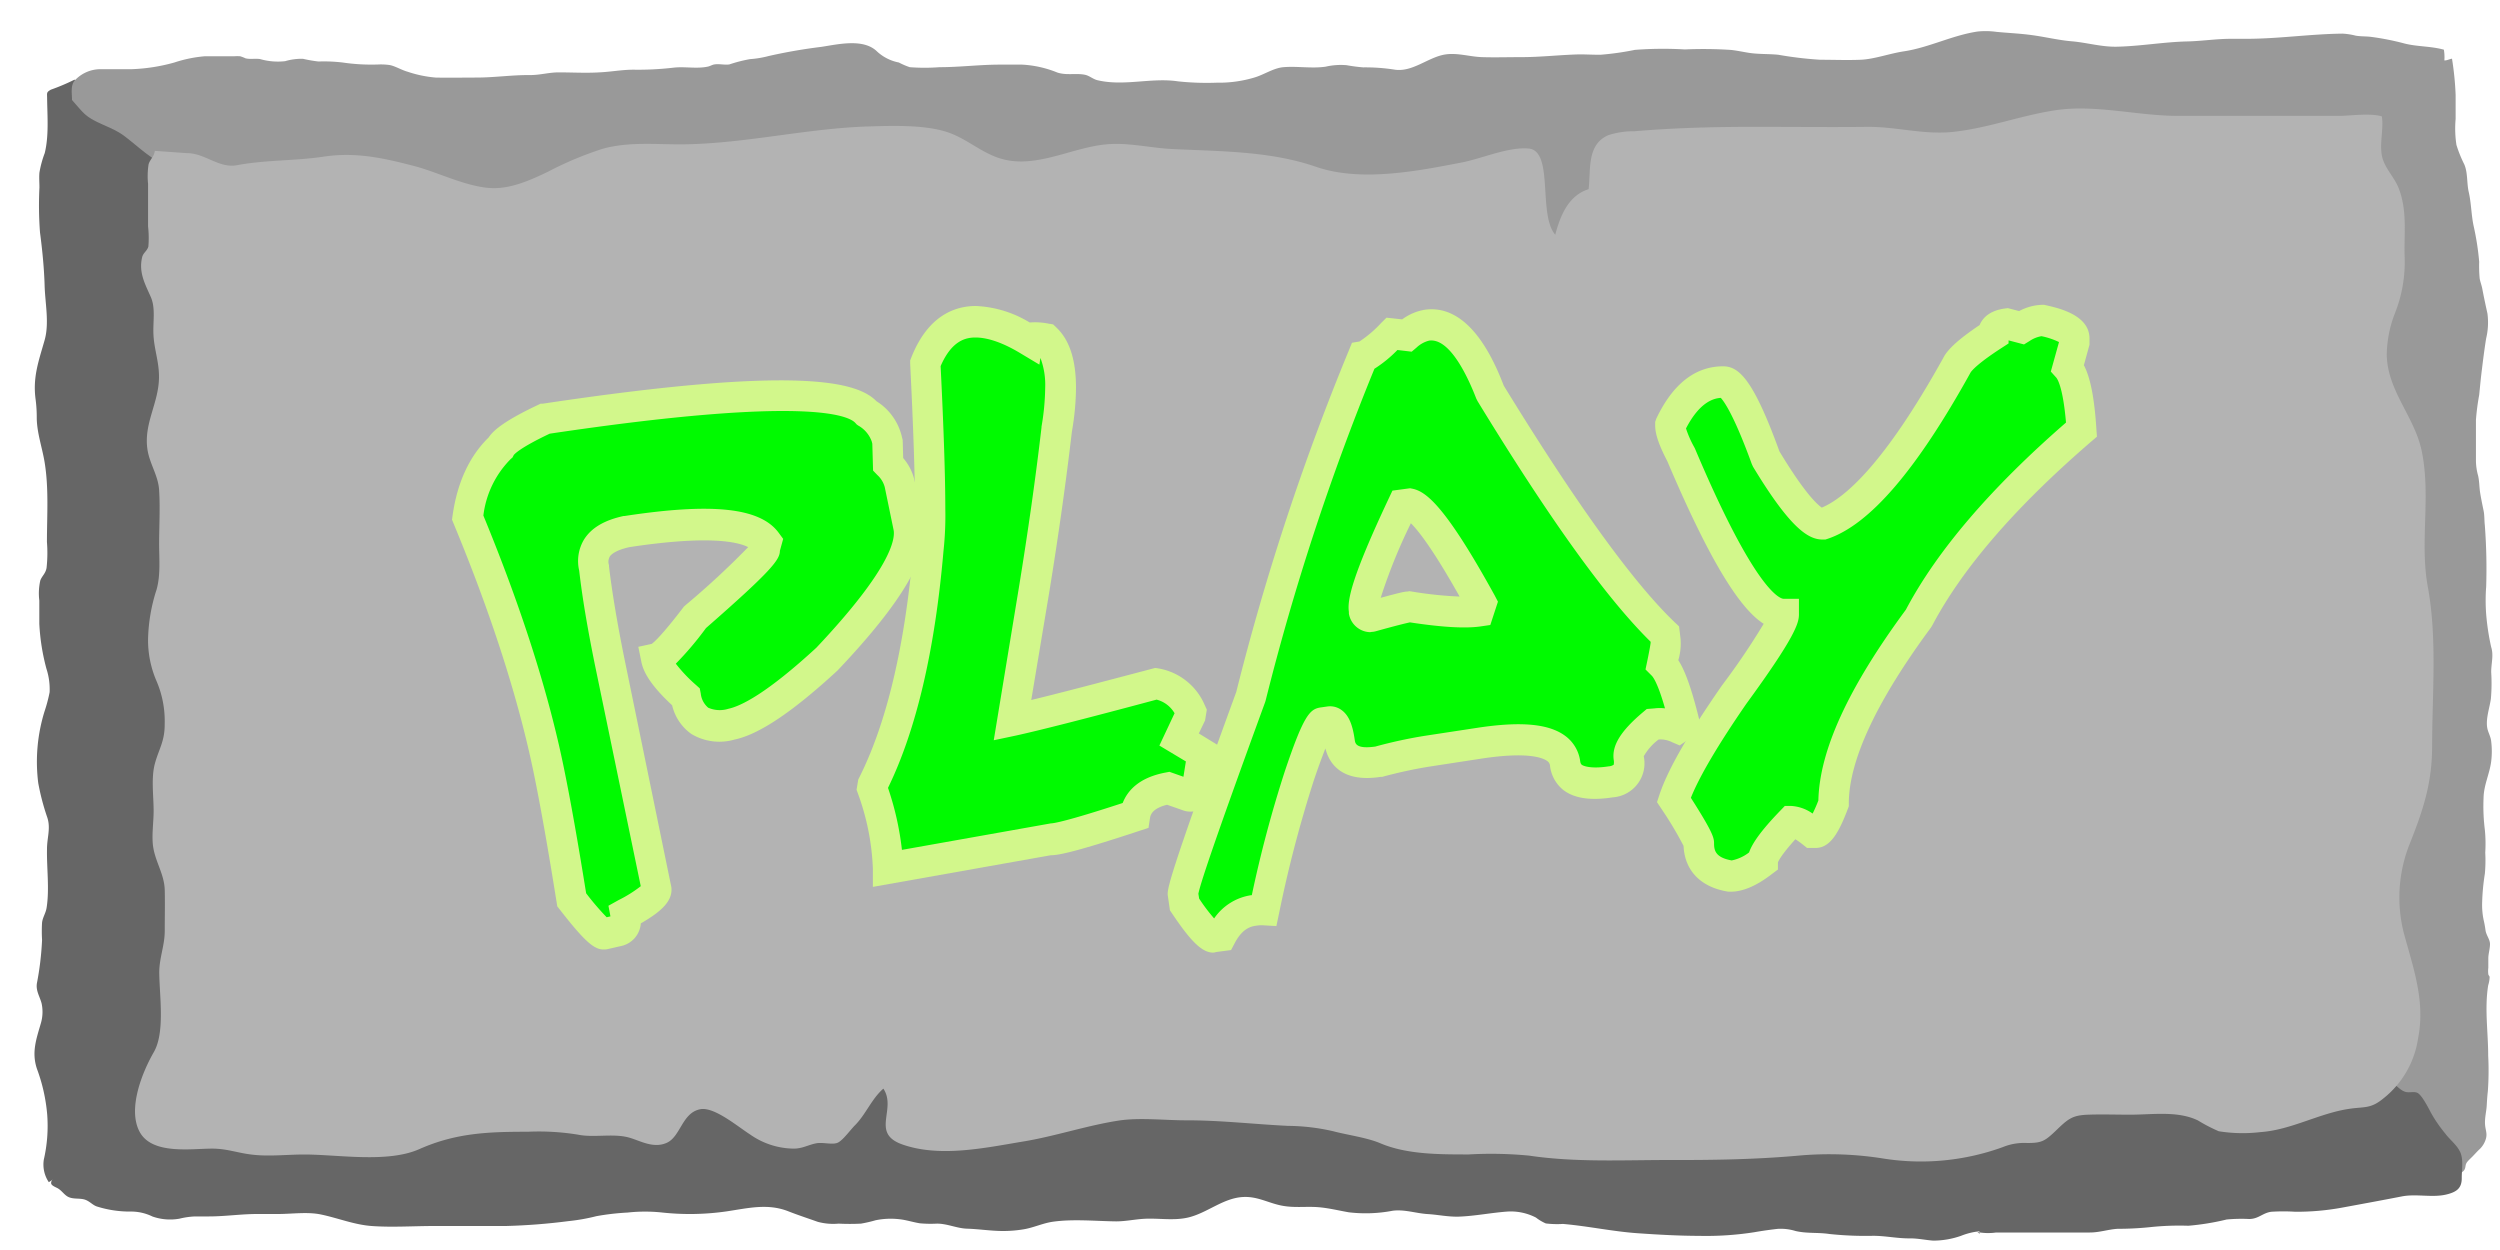 <svg xmlns="http://www.w3.org/2000/svg" xmlns:xlink="http://www.w3.org/1999/xlink" viewBox="0 0 400 200"><defs><style>.cls-1{filter:url(#AI_Shadow_1);}.cls-2{fill:#666;}.cls-3{fill:#999;}.cls-4{fill:#b3b3b3;}.cls-5{fill:#00fa00;}.cls-6{fill:#d2f78b;}</style><filter id="AI_Shadow_1" name="AI_Shadow_1"><feGaussianBlur result="blur" stdDeviation="2" in="SourceAlpha"/><feOffset result="offsetBlurredAlpha" dx="4" dy="4" in="blur"/><feMerge><feMergeNode in="offsetBlurredAlpha"/><feMergeNode in="SourceGraphic"/></feMerge></filter></defs><g id="instructions"><g class="cls-1"><path class="cls-2" d="M7.93,8.74c2.43,2.58,5.46,4.54,8,7C17.57,17.28,19,18.93,21,19.92a9.47,9.47,0,0,1,3.63,4,5.05,5.05,0,0,1,.92,2,29,29,0,0,1,0,3.09c0,1.17-.36,2.11-.42,3.25s0,2.35,0,3.52V43.5a56,56,0,0,0,.37,9.36A40.59,40.59,0,0,1,26,59.67,27.65,27.65,0,0,1,26,63c-.25,1.83-2.09,2.67-1.62,4.75a15,15,0,0,0,.89,1.91c.28.72.4,1.48.7,2.2a8.16,8.16,0,0,1,.4,3.42c0,1-.08,2.12,0,3.16s.4,1.72.43,2.65c.07,1.83.4,3.57.39,5.43,0,3.28.48,7-.2,10.23-.48,2.28.62,4.19.6,6.51,0,.82,0,1.64,0,2.46s.37,1.85.43,2.81c.13,1.77,0,3.68,0,5.45s-.42,3.5-.42,5.31a26.76,26.76,0,0,1-.5,5.72c-.58,2.75-1,5.6-1.52,8.4a43.74,43.74,0,0,0-.39,7.76c0,1,0,2.09,0,3.14,0,1.41-.34,2.73-.43,4.12-.13,2.18,0,4.41,0,6.6a16.32,16.32,0,0,0,.5,4.18c.2.77.51,1.57.65,2.35.07.41-.05,1,.05,1.33s.36.6.43,1.13a32.21,32.21,0,0,1,0,3.93A17,17,0,0,1,26,172c-.28,1.15-.21,2.23-1,3.09a8.76,8.76,0,0,1-.79.82c-.49.38-.67.24-1.22.4s-.73.33-1.18.44-1.18-.11-1.75,0c0,.23-.09.45-.15.67-1.27.09-3.12,1.42-4,2.12s-.94,1.07-1.91,1.25a10.47,10.47,0,0,0-2.44.82c-1.24.56-2.68,1.1-4,1.66a16.56,16.56,0,0,0-1.82.64c-.64.34-1.3.86-1.93,1.24a5.06,5.06,0,0,1-.8-3.61,24.08,24.08,0,0,0,.54-7.24,27.62,27.62,0,0,0-1.64-7.29c-.89-2.67-.09-4.79.65-7.36a6.45,6.45,0,0,0,.1-3.09c-.28-1.1-.94-2-.76-3.21a47.6,47.6,0,0,0,.83-6.95,23.61,23.61,0,0,1,0-2.79c.1-.85.6-1.51.73-2.39.47-3,0-6.31.06-9.38,0-1.8.61-3.28.06-5a38.09,38.09,0,0,1-1.46-5.55,27.21,27.21,0,0,1,1-11.45,24.28,24.28,0,0,0,.82-3.09A10.6,10.6,0,0,0,3.43,103a34,34,0,0,1-1.14-7.2c0-1.23,0-2.47,0-3.71a9.39,9.39,0,0,1,.16-3.22c.29-.76.82-1.06,1-2a22.32,22.32,0,0,0,.06-4.16c0-4.25.32-8.6-.38-12.8-.39-2.34-1.23-4.67-1.25-7.05A21.71,21.71,0,0,0,1.71,60c-.51-3.61.47-6.2,1.43-9.58.77-2.72.08-5.89,0-8.7S2.77,36,2.4,33.19A57.76,57.76,0,0,1,2.31,26c0-.79-.07-1.6,0-2.39a16.39,16.39,0,0,1,.85-3.12c.67-2.76.42-5.81.38-8.64,0-1-.16-1.06.59-1.5A33.53,33.53,0,0,0,7.93,8.74Z"/><path class="cls-3" d="M7.52,12c0-1.24-.32-2.54.7-3.39a5.63,5.63,0,0,1,3.72-1.54c1.71,0,3.42,0,5.13,0A28.94,28.94,0,0,0,23.9,6,21,21,0,0,1,28.79,5h4.72a6.93,6.93,0,0,1,.91,0,5.77,5.77,0,0,1,.86.33c.77.19,1.55,0,2.33.12a10.29,10.29,0,0,0,4,.34,9.29,9.29,0,0,1,2.87-.38,22.35,22.35,0,0,0,2.47.43A25.48,25.48,0,0,1,50.81,6a31.52,31.52,0,0,0,5.66.32,10,10,0,0,1,1.9.09c.84.16,1.92.81,2.83,1.06a18.78,18.78,0,0,0,4.5.94c2.16.05,4.35,0,6.52,0,2.92,0,5.71-.43,8.65-.4,1.56,0,3-.44,4.57-.43,2.13,0,4.3.13,6.43,0,1.85-.08,3.62-.43,5.49-.43a48.37,48.37,0,0,0,6.37-.32c1.84-.22,3.76.22,5.56-.18.35-.08.64-.28,1-.34.78-.13,1.6.11,2.4,0A23.2,23.2,0,0,1,116,5.46a15.93,15.93,0,0,0,3-.5,85.24,85.24,0,0,1,8.4-1.46c2.65-.4,6.73-1.4,8.91.72A7.12,7.12,0,0,0,139.82,6a11.53,11.53,0,0,0,1.74.75,31.4,31.4,0,0,0,4.75,0c3.26,0,6.4-.41,9.67-.41h3.57a17.31,17.31,0,0,1,5.61,1.26c1.5.5,3,.06,4.46.37.72.16,1.26.7,2,.87,4.28,1,8.61-.47,12.89.18a43.73,43.73,0,0,0,6.17.21,19.73,19.73,0,0,0,6-.82c1.55-.45,3.07-1.52,4.65-1.66,2.24-.19,4.52.24,6.76-.08a10.86,10.86,0,0,1,3.36-.24,26.71,26.71,0,0,0,2.67.35,30.32,30.32,0,0,1,4.88.34c2.89.53,5.39-1.89,8.09-2.38,2-.36,4,.33,6,.4s4.28,0,6.4,0c3.1,0,6.15-.37,9.23-.44,1.13,0,2.25.07,3.37.06a45.63,45.63,0,0,0,5.49-.78,59.45,59.45,0,0,1,8-.07,67.64,67.64,0,0,1,7.4.08c.9.1,1.8.29,2.7.44,1.63.27,3.21.17,4.84.33a60,60,0,0,0,6.7.8c2.16,0,4.33.09,6.49,0s4.63-1,6.87-1.34c4.05-.6,7.81-2.59,11.87-3.18a12.56,12.56,0,0,1,3,.06c1.89.18,3.79.26,5.67.52,2.17.29,4.32.83,6.51,1,2.42.23,4.71.92,7.17.85,3.72-.09,7.39-.75,11.12-.84,2.36-.05,4.65-.42,7-.42h2.49c5.12,0,10.23-.77,15.37-.83a10.72,10.72,0,0,1,2.15.33c.79.13,1.56.09,2.36.18a41.76,41.76,0,0,1,5.39,1.06c2.08.54,4.22.41,6.34,1A7.28,7.28,0,0,1,387,6.46c-.13.91-.46,1-1.23,1.45-1.86,1.2-2.41,2.81-4.49,3.59-1.5.57-1.53,1.18-2.93,2a24.39,24.39,0,0,0-3.9,3c-1.07,1-5.14.64-6.62.87-1.16.18-2.36.29-3.53.48s-2.48.53-3.72.77a54.51,54.51,0,0,1-8.18.45,226.82,226.82,0,0,0-24.12,2.49c-10.13,1.45-20.26,2.49-30.45,3.35a202.77,202.77,0,0,0-25.15,3.23c-5.71,1.2-11.59,2-17.11,4-7.39,2.63-14.49,5.26-22.46,4.4-2.11-.23-4.25-.79-6.36-1.11-2.3-.34-4.63-.52-6.93-.8-4.87-.6-9.67-1.53-14.54-2.06-6.6-.72-13.21-1.21-19.81-1.85-2.62-.25-5.24-.58-7.86-.84-3.73-.37-7.08.16-10.79.63a208.54,208.54,0,0,1-23.31,1.18c-3.53.05-6.94-.11-10.47-.33-5.27-.34-10.61-.33-15.86-.9-5.92-.66-11.71-2.09-17.63-2.69s-12,0-18-.42C78,27.09,74.46,26.15,70.88,26s-7.3,0-11-.42c-3-.34-6-.16-8.9-.5a24.12,24.12,0,0,0-5.76-.23,49.85,49.85,0,0,1-5.19.31,5.39,5.39,0,0,1-2.41-.72A8.77,8.77,0,0,0,33.89,24c-1.35,0-2.54-.45-3.89-.44a23.16,23.16,0,0,1-4.78,0,15.09,15.09,0,0,1-4.47-2.05C19,20.39,17.54,19,15.9,17.77s-3.5-1.72-5.19-2.7C9.43,14.33,9,13.67,7.52,12Z"/><path class="cls-3" d="M369.69,20.07c.7.13,1.26-.58,1.76-1,1-.8,2-1.55,2.94-2.37.71-.62,1.27-1.38,1.93-2.06s1.58-1.73,2.43-2.5,1.85-1.28,2.71-1.95c1.31-1,2-2.45,3.11-3.65.38-.42.93-1.1,1.49-1.19s.55.2.94.3.88-.2,1.32-.26a48.27,48.27,0,0,1,.58,5.8v3.85a17.43,17.43,0,0,0,.13,4.15,20.44,20.44,0,0,0,1.24,3.08c.59,1.31.4,3,.72,4.42.42,1.8.4,3.65.79,5.46a43,43,0,0,1,.89,5.75,21.76,21.76,0,0,0,.08,2.68c.1.55.32,1.09.42,1.64.25,1.33.53,2.63.82,3.94a10.91,10.91,0,0,1-.21,4c-.3,1.87-.52,3.68-.75,5.56-.14,1.17-.24,2.31-.36,3.48a37.29,37.29,0,0,0-.52,4q0,3.25,0,6.51a9.3,9.3,0,0,0,.35,2.41c.2.88.18,1.8.32,2.7s.37,2,.56,2.92c.15.76.1,1.51.19,2.28a92.24,92.24,0,0,1,.21,10.12v-.19a29.7,29.7,0,0,0,0,4.22,38.2,38.2,0,0,0,.81,5.37c.42,1.3,0,2.61,0,4a27.79,27.79,0,0,1-.05,4.28c-.21,1.44-.82,3.14-.59,4.58.12.76.53,1.36.63,2.13a13.19,13.19,0,0,1,0,3.38c-.28,2-1.18,3.73-1.21,5.76a30.41,30.41,0,0,0,.21,5.14,22.76,22.76,0,0,1,.06,3.6,23.53,23.53,0,0,1-.06,3.36,35.85,35.85,0,0,0-.44,4.74,11.87,11.87,0,0,0,.28,2.86c.11.49.19.94.26,1.46.11.83.74,1.48.72,2.27s-.26,1.47-.27,2.22c0,.52,0,1,0,1.54a3.86,3.86,0,0,0,0,1c0,.17.18.29.21.45a4.9,4.9,0,0,1-.23,1.34c-.6,3.73,0,7.49,0,11.25a46.09,46.09,0,0,1-.06,5.76c-.1.81-.13,1.52-.18,2.32s-.31,1.84-.27,2.81.4,1.52.14,2.42a3.71,3.71,0,0,1-.92,1.58c-.45.41-.82.84-1.25,1.28-.27.27-.56.53-.8.82-.38.48-.21.77-.44,1.23a1.12,1.12,0,0,1-1.38.51,4.35,4.35,0,0,1-.82-.65,9.57,9.57,0,0,1-.57-1,12.91,12.91,0,0,0-.89-1.44c-.71-.75-1.35-1.5-2.05-2.27-.55-.61-1-1.3-1.56-1.86s-1.15-1-1.7-1.52-1-.47-1.55-.8-1.09-.76-1.61-1.12a13.34,13.34,0,0,1-2.65-2.81,3.35,3.35,0,0,1-.63-1,5.42,5.42,0,0,1-.24-1.33,35.24,35.24,0,0,1-.19-5.14c0-2.53,0-5,0-7.58,0-2.71,0-5.37.24-8.07.27-2.86.52-5.75.51-8.63,0-5.34.54-10.93-.75-16.14a32,32,0,0,1-1.07-5.41c-.18-2.58-.57-5.13-.74-7.7-.17-2.4-.14-4.8-.3-7.19a51,51,0,0,1-.09-7.62,26.78,26.78,0,0,1,1.34-6.26,19.22,19.22,0,0,0,.65-2.17,33.43,33.43,0,0,0,.74-6.64,36.27,36.27,0,0,0-1.47-9.12C372,64.19,371.78,58,371,51.9a76.74,76.74,0,0,1-.49-7.73c0-1.5-.27-3-.26-4.48,0-.9,0-1.8,0-2.7v.17a17.51,17.51,0,0,0-.31-2.8c-.13-.69-.06-1.37-.18-2,0-.25-.22-.41-.27-.68a6.49,6.49,0,0,1,0-1.08c0-.68.07-1.41,0-2.09A17,17,0,0,0,369,26a3,3,0,0,1,0-1.78A25,25,0,0,0,369.69,20.07Z"/><path class="cls-2" d="M6,179.35a3.16,3.16,0,0,1-.29,1.26c-.13.46,0,.91-.17,1.38a8.85,8.85,0,0,1-1,2.43c-.62,1-.45,1.15.57,1.64.69.33,1.06,1,1.69,1.38.79.46,1.73.25,2.6.45s1.4.93,2.11,1.15a17.5,17.5,0,0,0,5.31.81,7.76,7.76,0,0,1,3.57.79,8.54,8.54,0,0,0,4.32.35,12.46,12.46,0,0,1,2.48-.36h2.21c2.64,0,5.23-.4,7.86-.39h3.23c2.18,0,4.68-.37,6.82.07,2.72.56,5.33,1.64,8.13,1.85,3.31.24,6.71,0,10,0,3.84,0,7.67,0,11.51,0a97.35,97.35,0,0,0,10-.78,30.63,30.63,0,0,0,4.46-.79,39,39,0,0,1,5-.58,25.57,25.57,0,0,1,5.6,0,41.28,41.28,0,0,0,10.18-.18c3.52-.52,6.65-1.34,10,0,1.53.6,3.1,1.11,4.64,1.66a9.49,9.49,0,0,0,3.36.29,35.43,35.43,0,0,0,3.57,0,21.39,21.39,0,0,0,2.34-.54,12.06,12.06,0,0,1,3.84-.16c1.1.12,2.16.48,3.25.65a19,19,0,0,0,2.72.05c1.69,0,3.21.77,4.86.81,1.87.06,3.67.35,5.56.37a20,20,0,0,0,3.45-.27c1.62-.27,3.11-1,4.73-1.22,3.25-.45,6.78-.09,10.07-.05,1.57,0,3.07-.35,4.64-.42,2.24-.1,4.48.31,6.71-.16,3.14-.67,5.75-3.18,9-3.32,2.24-.11,3.91.91,6,1.35s4,.12,6,.28c1.64.13,3.27.54,4.89.82a22.91,22.91,0,0,0,7-.25c1.89-.25,3.71.41,5.59.53,1.7.1,3.31.47,5.05.41,2.55-.1,5-.6,7.58-.8a8.77,8.77,0,0,1,4.71.95,7.33,7.33,0,0,0,1.58.94,14.72,14.72,0,0,0,2.74.08c4,.34,8,1.22,12,1.49,3.31.23,6.54.41,9.88.42a49.82,49.82,0,0,0,8.71-.58c1.24-.22,2.5-.4,3.75-.54a8,8,0,0,1,2.87.34c1.86.43,3.58.2,5.43.48a54.8,54.8,0,0,0,7,.29c2,0,3.91.44,5.89.41,1.32,0,2.42.26,3.71.36a13.46,13.46,0,0,0,4.46-.77,10.74,10.74,0,0,1,2.93-.72l.06.34c0,.15-.5-.39-.47-.24a9.21,9.21,0,0,0,3.1.09h10.39c1.53,0,3.07,0,4.6,0s2.91-.49,4.41-.59a50.62,50.62,0,0,0,5.07-.25,43.86,43.86,0,0,1,6.28-.24,39.87,39.87,0,0,0,6.12-1,25.46,25.46,0,0,1,3.6-.08c1.52,0,2.18-1,3.58-1.16a30,30,0,0,1,3.79,0,40.07,40.07,0,0,0,7.5-.66c3.19-.59,6.43-1.18,9.6-1.8,2.3-.44,4.85.24,7.09-.3,1.64-.4,2.49-1,2.46-2.69,0-1.29.3-2.92-.25-4.1s-1.69-2-2.42-3a22.07,22.07,0,0,1-2.25-3.27c-.41-.79-1.41-2.75-2.11-3.17-.53-.32-1.41,0-2-.2-.86-.25-1.36-1.06-2.12-1.41a11.84,11.84,0,0,0-3.63-.66c-2.37-.18-4.69-.46-7-.81-5.87-.86-11.37-1.94-17.32-1.91-6.68,0-13.41-.27-20.07.4-6.89.69-14.32,1.64-21.11-.1a54.7,54.7,0,0,0-11.19-1.91c-4.24-.17-8.5,0-12.75,0-12.61,0-25.2.47-37.82.55a83.54,83.54,0,0,1-13.69-.8c-3.74-.59-7.42-1.5-11.19-1.85-3.28-.31-6.6,0-9.88-.06-2.67,0-5.27-.3-7.93-.45-5-.28-10,0-15-.65a73.38,73.38,0,0,1-10.44-1.75A67.76,67.76,0,0,0,169.22,157a135.66,135.66,0,0,0-14.1-.92c-6.1-.09-12.25,1.42-18.23,2.47-3.36.59-6.74,1.5-10.13,1.87a95.24,95.24,0,0,1-10.28.08c-6,0-12-.24-18-.82-6.53-.63-14-1-20.41.85-3.35,1-7.14.53-10.61.52s-7.1-.12-10,2.06c-1.06.79-1.45,1.95-2.71,2.71a21.83,21.83,0,0,1-7.53,2.3c-3.2.57-5.9,2.18-9,3.16-2.72.87-5.16,2.8-8.09,2.86-2,0-4,0-6,0a17.75,17.75,0,0,0-5.06.41,45,45,0,0,0-5.07,1.7,30.65,30.65,0,0,1-3.32,1.28,7.7,7.7,0,0,1-1.73.41c-.79.08-1.24.62-2,.67C7,178.74,6,179.2,6,179.35Z"/><path class="cls-4" d="M25.87,20.5c3,0,5.12,2.48,8.07,1.93,4.62-.87,9.24-.67,13.88-1.37,5.13-.77,9.64.24,14.58,1.54,3.79,1,8.42,3.39,12.39,3.5,3.06.08,6.1-1.29,8.8-2.58a55.86,55.86,0,0,1,8.79-3.7c4.29-1.22,8.87-.66,13.24-.73,9.87-.16,19.52-2.56,29.38-2.86,3.76-.11,8.69-.28,12.32.83,3,.92,5.22,3,8.07,4.07,5.58,2.13,11.26-1.19,16.88-1.95,3.85-.53,7.36.46,11.2.66,7.82.39,15.72.3,23.13,2.86,7.13,2.45,16.15.68,23.31-.71,3.18-.62,7.4-2.5,10.64-2.23,4.12.34,1.49,10.55,4.29,13.8.79-3,2.08-6.28,5.34-7.29.36-3.32-.28-7.13,3.14-8.64a13.1,13.1,0,0,1,4.19-.63c6.95-.59,13.75-.73,20.73-.7,5.49,0,11,.06,16.46,0,4.63-.06,9.07,1.29,13.7.81,5.62-.58,10.91-2.63,16.4-3.46,6.49-1,13.33.93,19.85.89,4.75,0,9.5,0,14.24,0h11.49c1.38,0,5-.49,6.72.09.3,2-.38,4.26,0,6.26s2,3.39,2.74,5.35c1.29,3.51.83,6.72.89,10.55a22.15,22.15,0,0,1-1.61,9.5,19,19,0,0,0-1.24,6.51c.13,5.78,4.43,9.85,5.58,15.3,1.53,7.23-.34,14.69,1,21.85,1.5,8.19.69,17,.68,25.4,0,5.88-1.39,10.15-3.59,15.67a23.13,23.13,0,0,0-.93,14.3c1.52,5.61,3.44,10.85,2.28,16.77a15.07,15.07,0,0,1-5.57,9.67c-2.07,1.69-3,1.28-5.49,1.66-4.8.71-9.28,3.39-14.21,3.72A24,24,0,0,1,351,177a26.79,26.79,0,0,1-3.35-1.74c-3.27-1.56-7.24-.91-10.84-.91-2.23,0-4.48-.08-6.71,0-2.56.09-3.2.66-5.25,2.64-1.73,1.65-2.27,1.89-4.51,1.89a9.06,9.06,0,0,0-3.9.66,38.43,38.43,0,0,1-18.89,1.86,54.9,54.9,0,0,0-13.8-.5c-6.91.62-13.74.72-20.67.7-7.52,0-15,.4-22.42-.7a63.4,63.4,0,0,0-9.65-.19c-4.84,0-10,0-14.21-1.81-2.12-.89-5.21-1.3-7.43-1.89a33.28,33.28,0,0,0-7.27-.87c-5.55-.27-10.77-.9-16.38-.89-3.31,0-7.15-.44-10.44,0-5.26.77-10.45,2.57-15.74,3.42-6,1-13.21,2.56-19.2.43-5.08-1.82-.82-5.62-3-8.92-1.89,1.64-2.81,4.13-4.55,5.87-.76.76-1.9,2.37-2.73,2.77s-2.41-.1-3.47.11c-1.28.25-2.16.83-3.54.85a12.32,12.32,0,0,1-7.07-2.29c-2-1.28-5.79-4.5-8-4-2.86.59-3.09,4.39-5.32,5.37s-4.41-.46-6.21-.9c-2.5-.62-5.49.1-8-.42a39,39,0,0,0-8-.46c-6.28,0-11.49.17-17.36,2.78-5.1,2.26-13,.86-18.43.86-2.76,0-5.76.36-8.49,0-2.23-.27-3.9-.95-6.27-.94-3.35,0-9.58,1-11.56-2.69s.46-9.61,2.27-12.75.91-8.93.87-12.71c0-2.44.9-4.35.88-6.81,0-2.12.05-4.24,0-6.36-.05-2.5-1.42-4.41-1.83-6.81-.31-1.83.05-4,.05-5.9,0-2.41-.42-5.27.2-7.57s1.59-3.56,1.57-6.31a16.22,16.22,0,0,0-1.35-7,16.49,16.49,0,0,1-1.31-6.61,27.43,27.43,0,0,1,1.36-7.92c.66-2.36.41-4.87.41-7.31,0-2.84.18-5.75,0-8.58-.12-2.28-1.46-4.15-1.84-6.36-.72-4.32,1.82-7.56,1.82-11.81,0-2.49-.79-4.41-.89-6.81-.09-2,.35-4.14-.4-5.9-.87-2-2-3.92-1.41-6.4.17-.74.8-1,1-1.73a16.57,16.57,0,0,0-.05-3.22c0-2.27,0-4.54,0-6.81a12.32,12.32,0,0,1,.08-3.1c.19-.76.9-1.25,1-2.17Z"/></g><g class="cls-1"><path class="cls-5" d="M83.24,63q46.2-6.93,51.45-.94,2.73,1.89,3.17,4l.14.6.1,3.54A6.26,6.26,0,0,1,140,73.42l1.41,6.83q1.27,6.07-13,21.18Q118.2,110.76,113,111.85q-6.14,1.35-7.3-4.39c-2.85-2.59-4.43-4.61-4.72-6.08q1.36-.3,6.18-6.63,11.3-9.87,11.1-10.76l.34-1.25q-3.41-4.59-22.34-1.69-6.18,1.33-5.21,5.88.78,6.48,2.48,14.85l7.5,36.44q.15,1.29-5,4c.3,1.52-.11,2.4-1.21,2.64l-2.19.5q-.82.19-5.21-5.44-2-12.81-3.65-20.63-3.7-18.1-13-40.53,1-7.22,5.26-11.21C76.67,66.49,79.06,65,83.24,63Z"/><path class="cls-6" d="M92.56,147.92c-1.59,0-3.21-1.54-7-6.4l-.4-.51-.1-.64c-1.35-8.47-2.57-15.37-3.63-20.53C79,108,74.69,94.51,68.58,79.78l-.26-.64.1-.69C69.16,73.21,71.1,69,74.18,66c.78-1.17,2.53-2.68,8-5.26l.32-.15.34,0c41.05-6.16,50.32-3.53,53.4-.39a9.16,9.16,0,0,1,4,5.44l.19.77.08,2.88A8.29,8.29,0,0,1,142.35,73l1.4,6.77c1.05,5-3.3,12.49-13.68,23.44l-.12.12c-7.14,6.58-12.51,10.18-16.42,11a8.74,8.74,0,0,1-6.89-.88,7.8,7.8,0,0,1-3.1-4.61c-3-2.78-4.54-5-4.92-6.93l-.49-2.42,2.15-.47c.36-.26,1.62-1.35,5-5.77l.15-.2.19-.17a132.16,132.16,0,0,0,10.09-9.34c-1.83-.92-6.61-1.88-19,0-2.3.51-3,1.24-3.16,1.54a1.65,1.65,0,0,0-.11,1.34l0,.23c.51,4.24,1.34,9.16,2.45,14.65l7.53,36.66c.25,2.21-1.64,3.91-4.89,5.78a4,4,0,0,1-3.22,3.64l-2.15.49A3.05,3.05,0,0,1,92.56,147.92Zm-.38-5h0Zm-2.4-4a41.94,41.94,0,0,0,3.29,3.84l.6-.14-.32-1.7L95,140a20.18,20.18,0,0,0,3.52-2.21L91.17,102.3c-1.13-5.58-2-10.61-2.5-15a6.69,6.69,0,0,1,.79-5c1.16-1.84,3.23-3.07,6.32-3.74l.15,0c14.08-2.15,21.68-1.33,24.64,2.66l.74,1-.53,1.92c0,1.4-1.33,3.18-11.82,12.35a51.34,51.34,0,0,1-4.83,5.7,23.92,23.92,0,0,0,3.22,3.4l.61.55.16.81a3.44,3.44,0,0,0,1.19,2.28,4.56,4.56,0,0,0,3.21.18c2.07-.44,6.18-2.49,14.1-9.78,12-12.72,12.65-17.43,12.35-18.86l-1.41-6.83A4,4,0,0,0,136.37,72l-.68-.71L135.57,67l-.08-.33a4.74,4.74,0,0,0-2.17-2.58l-.24-.17-.2-.22c-1-1.17-7.59-4.48-48.93,1.69-4.86,2.3-5.67,3.31-5.75,3.42L78,69.2l-.27.23a15.42,15.42,0,0,0-4.39,9.06c6.09,14.77,10.42,28.34,12.87,40.32C87.26,123.91,88.46,130.67,89.78,138.91Zm4.57,3.55Z"/><path class="cls-5" d="M163.36,50.24c1.56,1.5,2.33,4.11,2.33,7.83a40.38,40.38,0,0,1-.63,6.63q-1.41,12.1-3.65,25.87L158,111.25q5.22-1.09,23-5.88a7.35,7.35,0,0,1,5.6,4.49l-.1.59-1.8,3.84,3.75,2.25-.93,5.73q-.15,1-1,1a.71.71,0,0,1-.29-.05l-3.26-1.14q-4.77.9-5.31,4.38-11.49,3.79-13.48,3.79h-.2l-25.89,4.69a41.49,41.49,0,0,0-2.53-12.81l.09-.6q6.87-13.65,8.91-37.63a47.24,47.24,0,0,0,.29-6.53q0-7.73-.78-23.28c1.76-4.42,4.43-6.63,8-6.63,2.4,0,5.2,1,8.42,2.89,0-.2.34-.3.92-.3A14,14,0,0,1,163.36,50.24Z"/><path class="cls-6" d="M135.66,137.9l0-2.93a39.08,39.08,0,0,0-2.39-12l-.22-.61.27-1.63.17-.34c4.41-8.78,7.32-21.13,8.65-36.71l0-.19a43.74,43.74,0,0,0,.26-6.12c0-5.07-.26-12.86-.77-23.15l0-.56.2-.51c2.69-6.77,7.08-8.19,10.3-8.19a18,18,0,0,1,8.62,2.64,10.83,10.83,0,0,1,3,.18l.75.12.55.53c2.09,2,3.11,5.16,3.11,9.65a42.53,42.53,0,0,1-.66,7c-.94,8.06-2.17,16.78-3.66,25.92L161,108c4.15-1,10.63-2.7,19.34-5l.5-.13.52.08a9.86,9.86,0,0,1,7.4,5.87l.33.72-.28,1.73-1,2.08,3.26,2-1.2,7.43a3.39,3.39,0,0,1-3.43,3.08,3.31,3.31,0,0,1-1.08-.18l-2.63-.92c-2.5.62-2.67,1.74-2.74,2.18l-.23,1.52-1.43.47c-10.39,3.43-13,3.91-14.21,3.91Zm2.42-15.84a46.73,46.73,0,0,1,2.23,9.92l23.83-4.24c.38,0,2.32-.26,11.49-3.26.78-2,2.64-4.08,6.85-4.87l.63-.12,2.24.79.39-2.45-4.24-2.54,2.43-5.17a4.65,4.65,0,0,0-2.88-2.18c-11.69,3.14-19.07,5-22.55,5.76l-3.5.74,4-24.29c1.48-9.08,2.71-17.75,3.64-25.75l0-.13a38.54,38.54,0,0,0,.59-6.2,12.3,12.3,0,0,0-.76-4.8l-.17,1.07-3.07-1.84C156.43,50.81,154,50,152.07,50c-1.56,0-3.8.49-5.57,4.58.5,10.09.75,17.77.75,22.83a53.11,53.11,0,0,1-.3,6.84C145.59,100,142.61,112.78,138.08,122.06Zm47-.18v0Z"/><path class="cls-5" d="M224.27,48q5.64-.84,10.17,10.82,17.63,28.86,27.94,38.63l.15,1.14a18.17,18.17,0,0,1-.59,3.64q1.76,1.69,3.6,9.47l-1,.7a6.31,6.31,0,0,0-3.5-.6l-.59,0q-4.08,3.44-3.84,5.28c.35,2.3-.6,3.61-2.87,3.94q-6.72,1.05-7.3-2.94-.73-5.17-13.63-3.24l-8.47,1.3a73.51,73.51,0,0,0-7.79,1.69q-5.59.86-6.18-3.14c-.33-2.29-.88-3.37-1.66-3.24l-1.07.15c-.62.1-1.86,2.95-3.75,8.55a200.32,200.32,0,0,0-5.59,21.41,7.44,7.44,0,0,0-1.76.1q-3.21.45-5.11,4l-1.12.15q-1.17.21-4.77-5.18l-.24-1.69q-.19-1.31,10.85-31.56a390.55,390.55,0,0,1,17.92-54.38c.78-.13,2.33-1.36,4.67-3.68l2.34.24A6.75,6.75,0,0,1,224.27,48Zm-3.9,28.81q-6.57,13.95-6.18,16.75c.2.79.62,1.14,1.27,1,3.24-.89,5.27-1.41,6.08-1.54q7.69,1.2,11.05.7l.39-1.25q-8.37-15.2-11.49-15.85Z"/><path class="cls-6" d="M190.12,148.42c-1.76,0-3.54-1.71-6.61-6.3l-.32-.47-.33-2.27c-.14-1-.28-1.92,10.94-32.66a394.78,394.78,0,0,1,18-54.61l.52-1.27,1.19-.2a18.7,18.7,0,0,0,3.51-3l.82-.81,2.51.27a8.47,8.47,0,0,1,3.54-1.53h0c7.41-1.11,11.34,8.62,12.72,12.15C248.15,76.54,257.37,89.3,264,95.61l.65.61.24,2a9.38,9.38,0,0,1-.36,3.41c.92,1.42,2,4,3.35,9.53l.4,1.7-3.53,2.41-1.2-.51a4.15,4.15,0,0,0-2.17-.44A8.83,8.83,0,0,0,259,117a5.46,5.46,0,0,1-5,6.58c-3.51.54-6.08.17-7.84-1.16A5.8,5.8,0,0,1,244,118.5a1,1,0,0,0-.42-.72c-.66-.5-3-1.54-10.44-.42l-8.46,1.3a73.51,73.51,0,0,0-7.54,1.64l-.25,0c-6.47,1-8.31-2.43-8.82-4.55-.45,1.12-1.07,2.77-1.89,5.21a198.62,198.62,0,0,0-5.52,21.13l-.44,2.08-2.08-.12a5.59,5.59,0,0,0-1.22.07c-.92.13-2.19.55-3.36,2.77l-.59,1.12-2.36.31A2.72,2.72,0,0,1,190.12,148.42Zm-.18-5h0Zm-2.08-3.65a29.78,29.78,0,0,0,2.4,3.18,8.75,8.75,0,0,1,5.93-3.72l.1,0a194.9,194.9,0,0,1,5.28-19.82c3-8.94,4-9.94,5.67-10.21l1.12-.16a3.09,3.09,0,0,1,2.33.6c1.1.82,1.72,2.25,2.07,4.76.08.55.22,1.48,3.29,1.05a74.47,74.47,0,0,1,7.92-1.72l8.46-1.29c7-1.06,11.47-.63,14.07,1.35a6,6,0,0,1,2.33,4c.06.43.2.53.29.6s1.21.7,4.23.23a1.72,1.72,0,0,0,.84-.26,2.13,2.13,0,0,0,0-.81c-.31-2.29,1.15-4.62,4.7-7.61l.59-.5,1.26-.1a6.55,6.55,0,0,1,1.66,0c-1.17-4.13-1.95-5.07-2.12-5.23l-1-1,.29-1.38c.41-2,.51-2.67.53-2.91l0-.14c-7-6.88-16.09-19.49-27.7-38.51l-.2-.4c-1.42-3.67-4.29-9.73-7.54-9.27a4.53,4.53,0,0,0-2,1.1l-.79.67L219.59,52a20.15,20.15,0,0,1-3.68,3,389.75,389.75,0,0,0-17.41,53.09l-.08.26C189.89,131.69,188,137.62,187.74,139Zm-.15-.61Zm0,0Zm0-.53v0ZM209.09,114h0Zm-1.57-.61Zm7.76-16.24a3.54,3.54,0,0,1-3.46-3l0-.25c-.26-1.84.34-5.32,6.4-18.19l.57-1.21,2.83-.38.4.08c2.19.46,5.29,2.84,13.13,17.07l.52,1L234.45,96l-1.51.22c-2.43.36-6.15.15-11.35-.64-.67.14-2.16.5-5.5,1.43l-.27.06A4.9,4.9,0,0,1,215.28,97.12Zm6.45-17.41a87.47,87.47,0,0,0-4.82,11.91c2.81-.76,3.77-1,4.25-1l.37-.06.38.06a61.2,61.2,0,0,0,7.63.8C225.18,83.69,222.84,80.79,221.73,79.71Z"/><path class="cls-5" d="M322.86,47.25Q328,48.41,328,50.14v.6l-1.12,4q1.71,1.94,2.24,9.92Q310.55,80.6,303,94.9q-13.63,18.45-13.63,29.66-1.75,4.63-2.87,4.64H286c-1.46-1.17-2.59-1.75-3.4-1.75q-4.53,4.74-4.53,6.43c-2,1.53-3.75,2.29-5.11,2.29q-5.12-.79-5.11-5.23,0-.8-4-7,1.8-5.47,9.63-16.84,7.94-10.87,7.94-12.81-5.65,0-16.45-25.58a12,12,0,0,1-1.71-4.63q3.31-7,8.52-7,2.38,0,6.81,12.21,6.29,10.47,9.11,10.47,9.09-3,21.56-25.57,1.06-1.69,5.69-4.69c0-1,.75-1.54,2.24-1.74l2.29.6A6.53,6.53,0,0,1,322.86,47.25Z"/><path class="cls-6" d="M272.92,138.67l-.37,0c-4.43-.69-7-3.36-7.18-7.33a58.15,58.15,0,0,0-3.59-6l-.66-1,.38-1.15c1.29-3.93,4.55-9.65,10-17.5a114,114,0,0,0,6.69-9.88c-3.37-2.15-8-8.53-15.41-26-1.35-2.58-1.95-4.35-1.95-5.73v-.58L261,63c2.64-5.57,6.24-8.39,10.71-8.39,2.57,0,4.87,2.24,9,13.61,4.1,6.8,6.09,8.52,6.78,9,3.83-1.62,10.18-7.24,19.56-24.18l.07-.13c.55-.87,1.73-2.3,5.62-4.9.45-1.08,1.52-2.31,4.05-2.65l.46-.06,1.81.47a8.32,8.32,0,0,1,3.74-1h.26l.26.06c2.1.47,7,1.58,7,5.33v1l-.9,3.27c1.05,2,1.68,5.25,2,10.17l.09,1.27-.95.81C318.59,77,310,86.88,305.15,96.09l-.2.32c-8.72,11.8-13.14,21.27-13.14,28.15V125l-.16.43c-1.46,3.85-2.83,6.24-5.15,6.24h-1.37l-.67-.53a13.14,13.14,0,0,0-1.2-.86c-2.22,2.45-2.7,3.46-2.79,3.71v1.13l-1,.75C277,137.77,274.83,138.67,272.92,138.67Zm7.53-4.59Zm-13.91-10.43c3.52,5.52,3.71,6.39,3.71,7.29,0,1.13.22,2.26,2.82,2.73a6.67,6.67,0,0,0,2.78-1.28c.48-1.37,1.76-3.34,5-6.69l.72-.75h1a6.59,6.59,0,0,1,3.45,1.22,21.38,21.38,0,0,0,.92-2.1c.18-8,4.77-18,14-30.52,5-9.47,13.65-19.54,25.62-29.94-.5-5.83-1.42-7-1.53-7.16l-.9-1,1.31-4.72a11.89,11.89,0,0,0-2.8-.94,4.87,4.87,0,0,0-1.92.78l-.88.54-2.47-.65v.49l-1.14.74c-3.69,2.39-4.68,3.53-4.92,3.88-8.68,15.68-16.17,24.39-22.89,26.64l-.37.12h-.38c-2.18,0-5-1.41-11.19-11.66l-.2-.44c-2.88-7.92-4.44-10-4.95-10.57-1.12.07-3.36.62-5.57,4.89a16.2,16.2,0,0,0,1.32,3l.1.19c9.88,23.39,13.79,24.07,14.21,24.07h2.44v2.5c0,1.4-.65,3.66-8.42,14.3C270.9,115.15,267.91,120.22,266.54,123.65Zm-1.1,7.83Z"/></g></g></svg>